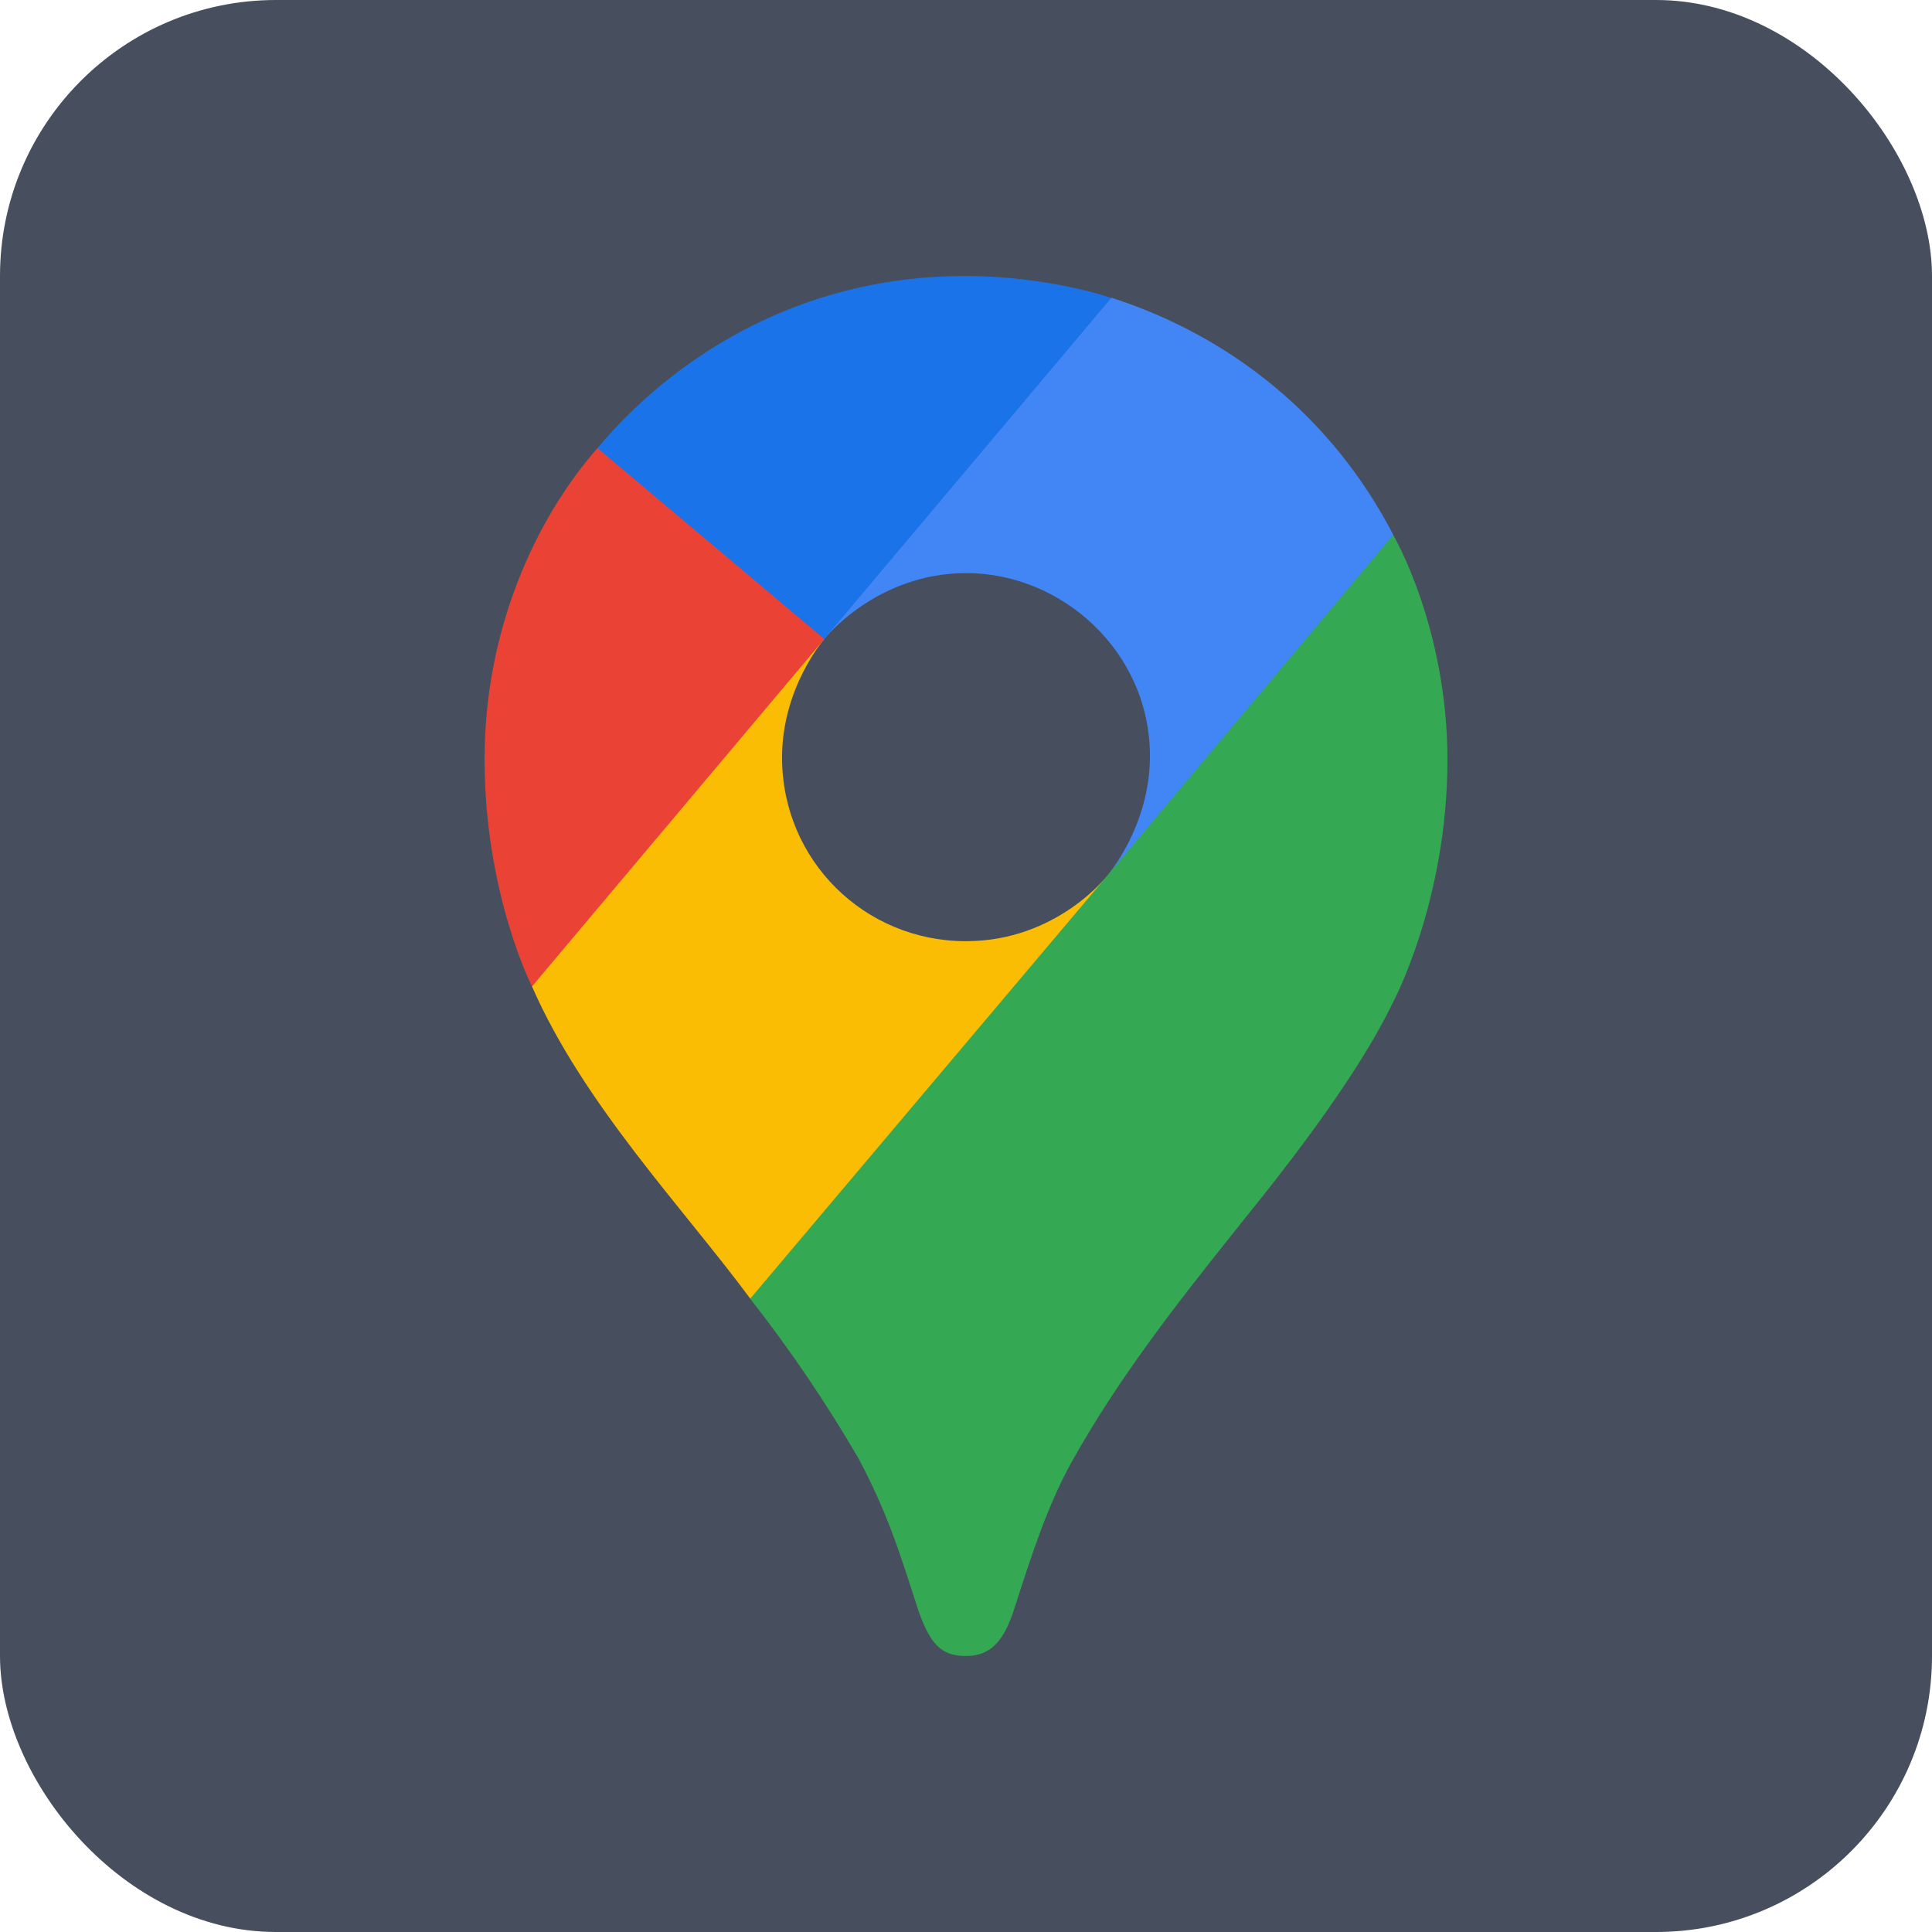 <svg width="140" height="140" viewBox="0 0 140 140" fill="none" xmlns="http://www.w3.org/2000/svg">
<rect width="140" height="140" rx="20" fill="#474F5E"/>
<path d="M54.352 94.097C57.245 97.784 59.877 101.667 62.231 105.719C64.241 109.53 65.079 112.114 66.548 116.706C67.448 119.243 68.263 120 70.013 120C71.92 120 72.785 118.712 73.454 116.72C74.843 112.384 75.932 109.074 77.651 105.947C81.023 99.91 85.214 94.546 89.332 89.39C90.447 87.93 97.654 79.429 100.898 72.722C100.898 72.722 104.887 65.353 104.887 55.062C104.887 45.437 100.954 38.76 100.954 38.76L89.63 41.793L82.754 59.904L81.053 62.401L80.713 62.854L80.26 63.42L79.466 64.325L78.331 65.459L72.207 70.448L56.898 79.288L54.352 94.097Z" fill="#34A853"/>
<path d="M38.551 71.483C42.287 80.017 49.492 87.519 54.367 94.103L80.26 63.432C80.26 63.432 76.612 68.203 69.995 68.203C62.625 68.203 56.67 62.317 56.67 54.895C56.67 49.806 59.732 46.31 59.732 46.31L42.156 51.019L38.551 71.483Z" fill="#FBBC04"/>
<path d="M80.549 21.577C89.149 24.35 96.509 30.171 100.961 38.754L80.268 63.414C80.268 63.414 83.33 59.855 83.33 54.797C83.33 47.203 76.935 41.529 70.027 41.529C63.494 41.529 59.742 46.292 59.742 46.292V30.757L80.549 21.577Z" fill="#4285F4"/>
<path d="M43.294 32.474C48.431 26.328 57.468 20 69.928 20C75.973 20 80.528 21.587 80.528 21.587L59.722 46.306H44.981L43.294 32.474Z" fill="#1A73E8"/>
<path d="M38.551 71.483C38.551 71.483 35.114 64.751 35.114 55C35.114 45.783 38.696 37.726 43.294 32.474L59.734 46.308L38.551 71.483Z" fill="#EA4335"/>
</svg>
